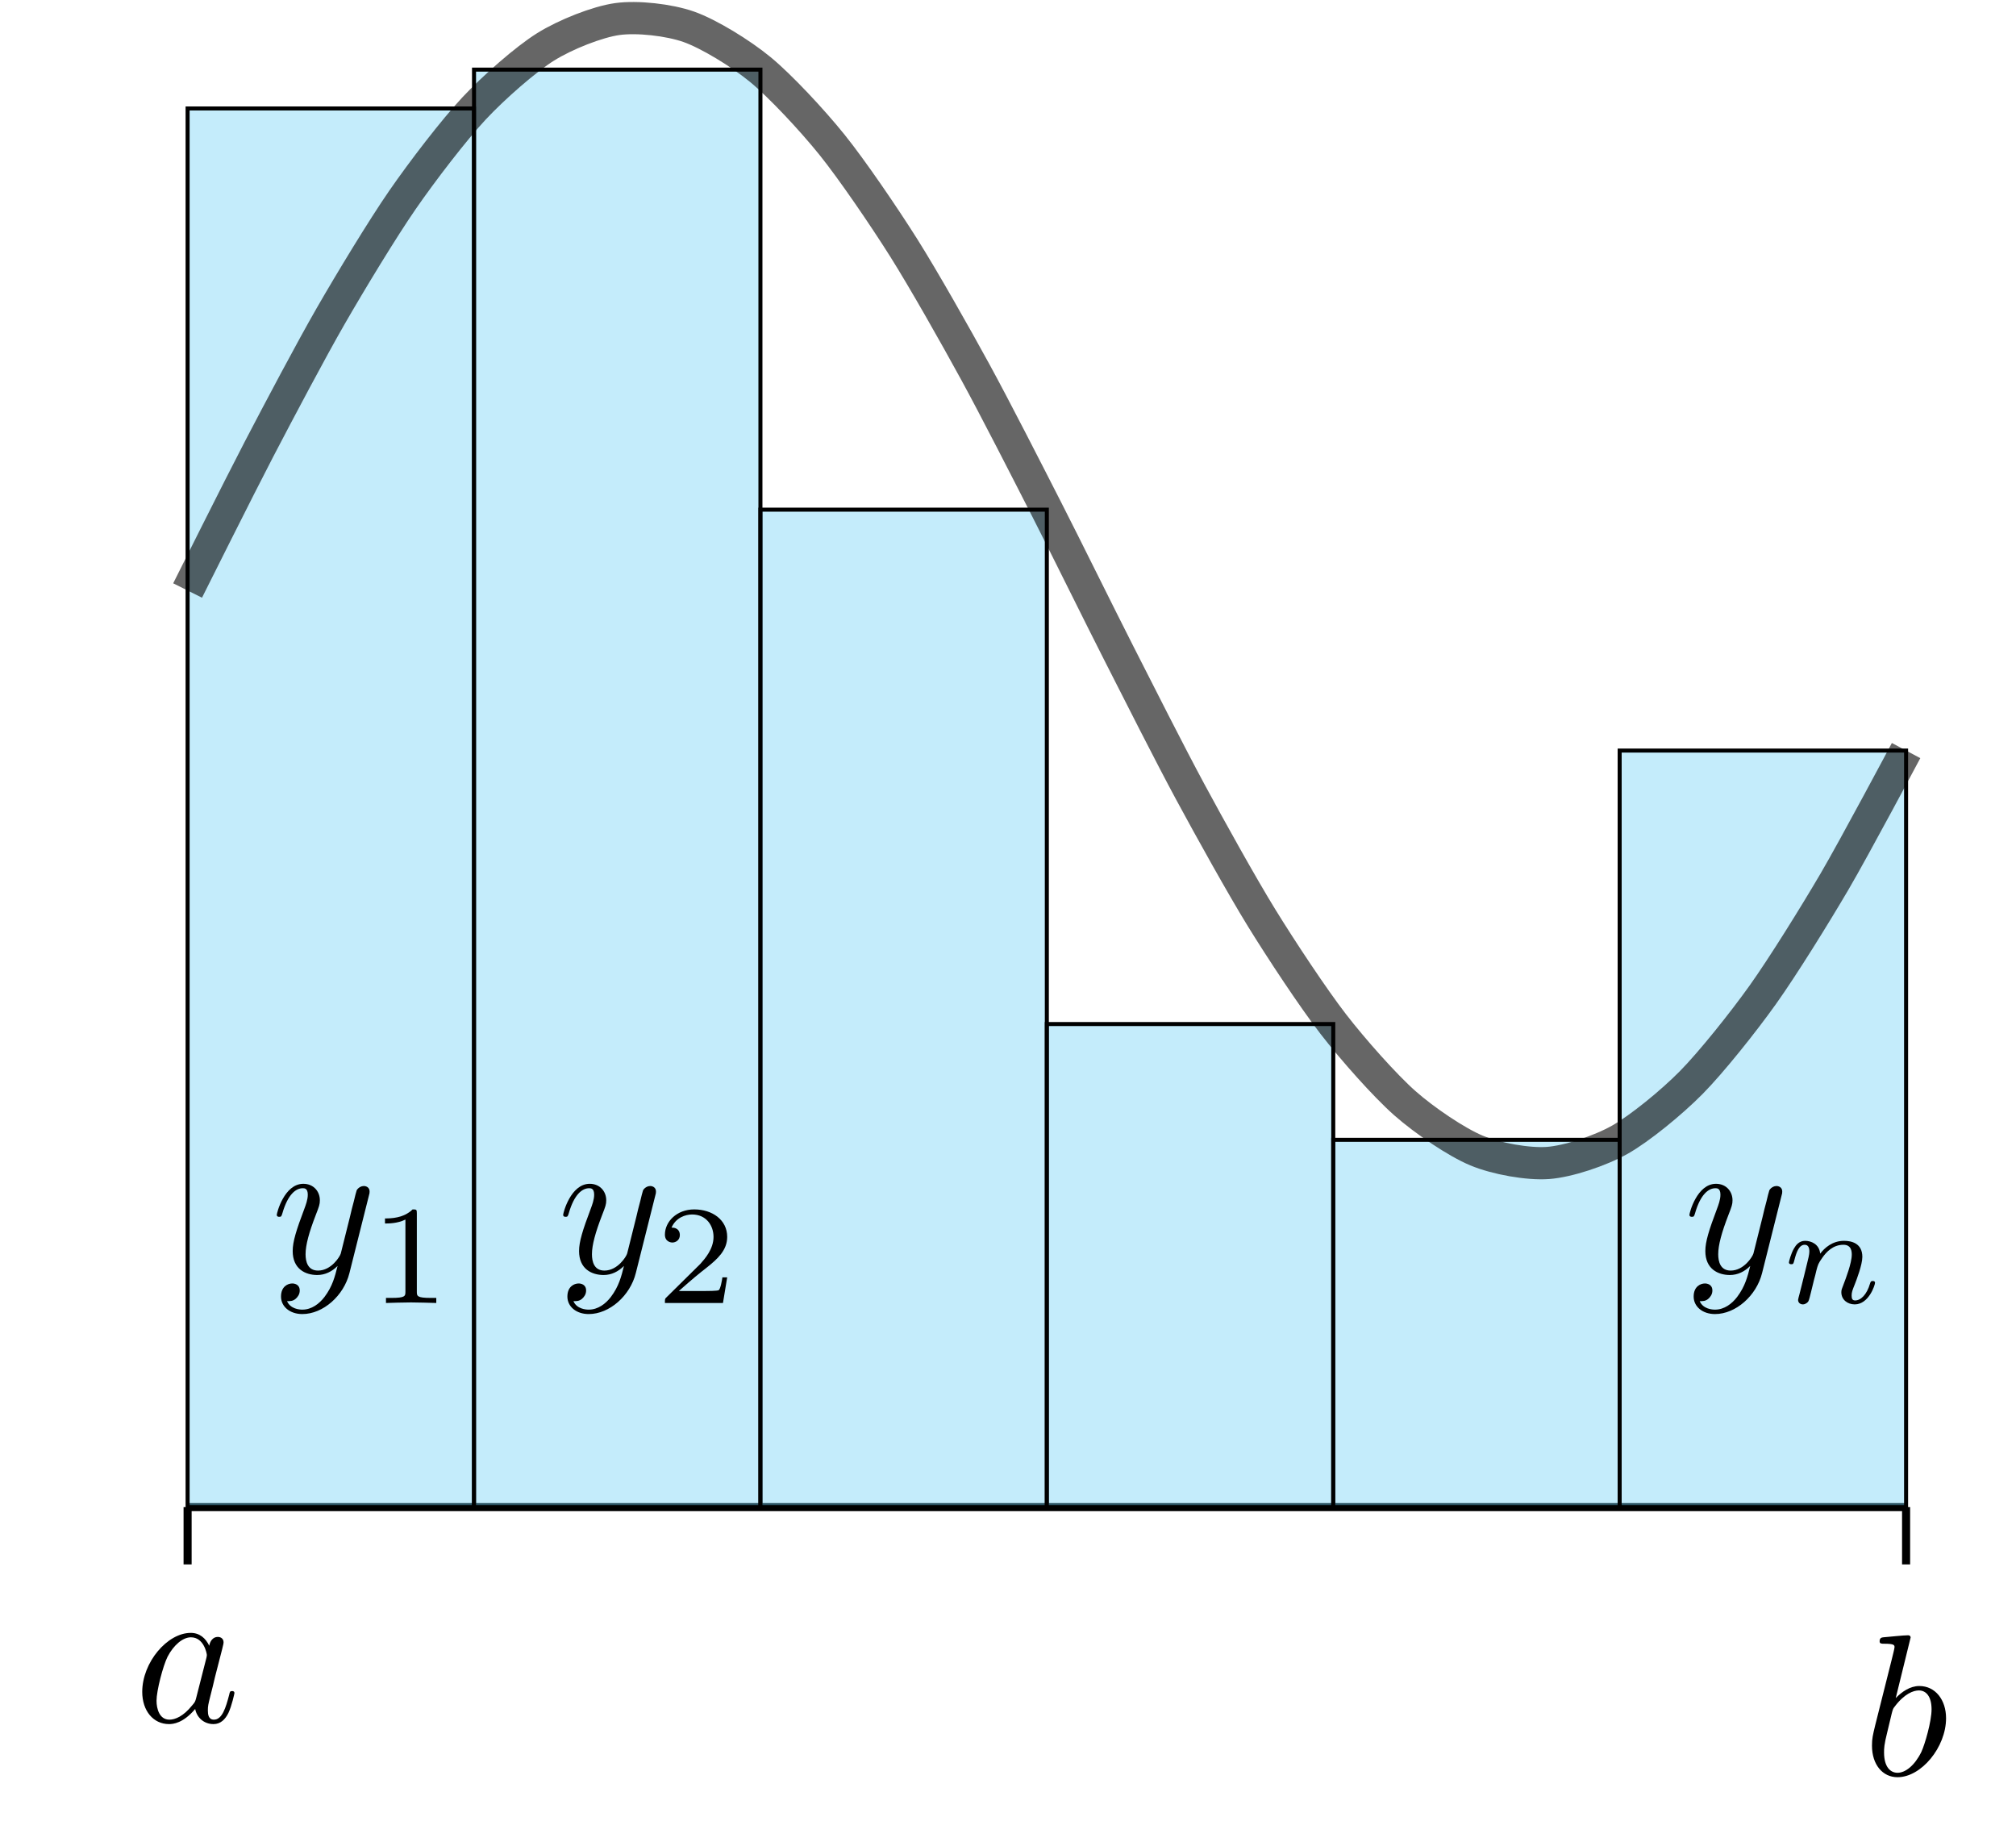 <?xml version="1.0" encoding="UTF-8" standalone="no"?>
<!DOCTYPE svg PUBLIC "-//W3C//DTD SVG 1.1//EN" "http://www.w3.org/Graphics/SVG/1.1/DTD/svg11.dtd">
<svg xmlns="http://www.w3.org/2000/svg" xmlns:xlink="http://www.w3.org/1999/xlink" version="1.1" width="277.144pt" height="253.214pt" viewBox="0 0 277.144 253.214">
<g enable-background="new">
<path transform="matrix(2.778,0,0,-2.778,-265.575,-265.319)" stroke-width=".399" stroke-linecap="butt" stroke-miterlimit="10" stroke-linejoin="miter" fill="none" stroke="#000000" d="M 104.883 -170.081 L 189.924 -170.081 "/>
<path transform="matrix(2.778,0,0,-2.778,-265.575,-265.319)" d="M 104.883 -170.081 L 104.883 -100.874 L 119.057 -100.874 L 119.057 -170.081 Z M 119.057 -100.874 " fill="#6dcff6" fill-opacity=".4"/>
<path transform="matrix(2.778,0,0,-2.778,-265.575,-265.319)" stroke-width=".199" stroke-linecap="butt" stroke-miterlimit="10" stroke-linejoin="miter" fill="none" stroke="#000000" d="M 104.883 -170.081 L 104.883 -100.874 L 119.057 -100.874 L 119.057 -170.081 Z M 119.057 -100.874 "/>
<path transform="matrix(2.778,0,0,-2.778,-265.575,-265.319)" d="M 119.057 -170.081 L 119.057 -98.952 L 133.23 -98.952 L 133.23 -170.081 Z M 133.23 -98.952 " fill="#6dcff6" fill-opacity=".4"/>
<path transform="matrix(2.778,0,0,-2.778,-265.575,-265.319)" stroke-width=".199" stroke-linecap="butt" stroke-miterlimit="10" stroke-linejoin="miter" fill="none" stroke="#000000" d="M 119.057 -170.081 L 119.057 -98.952 L 133.23 -98.952 L 133.23 -170.081 Z M 133.23 -98.952 "/>
<path transform="matrix(2.778,0,0,-2.778,-265.575,-265.319)" d="M 133.23 -170.081 L 133.23 -120.726 L 147.403 -120.726 L 147.403 -170.081 Z M 147.403 -120.726 " fill="#6dcff6" fill-opacity=".4"/>
<path transform="matrix(2.778,0,0,-2.778,-265.575,-265.319)" stroke-width=".199" stroke-linecap="butt" stroke-miterlimit="10" stroke-linejoin="miter" fill="none" stroke="#000000" d="M 133.23 -170.081 L 133.23 -120.726 L 147.403 -120.726 L 147.403 -170.081 Z M 147.403 -120.726 "/>
<path transform="matrix(2.778,0,0,-2.778,-265.575,-265.319)" d="M 147.403 -170.081 L 147.403 -146.178 L 161.577 -146.178 L 161.577 -170.081 Z M 161.577 -146.178 " fill="#6dcff6" fill-opacity=".4"/>
<path transform="matrix(2.778,0,0,-2.778,-265.575,-265.319)" stroke-width=".199" stroke-linecap="butt" stroke-miterlimit="10" stroke-linejoin="miter" fill="none" stroke="#000000" d="M 147.403 -170.081 L 147.403 -146.178 L 161.577 -146.178 L 161.577 -170.081 Z M 161.577 -146.178 "/>
<path transform="matrix(2.778,0,0,-2.778,-265.575,-265.319)" d="M 161.577 -170.081 L 161.577 -151.907 L 175.75 -151.907 L 175.75 -170.081 Z M 175.75 -151.907 " fill="#6dcff6" fill-opacity=".4"/>
<path transform="matrix(2.778,0,0,-2.778,-265.575,-265.319)" stroke-width=".199" stroke-linecap="butt" stroke-miterlimit="10" stroke-linejoin="miter" fill="none" stroke="#000000" d="M 161.577 -170.081 L 161.577 -151.907 L 175.75 -151.907 L 175.75 -170.081 Z M 175.75 -151.907 "/>
<path transform="matrix(2.778,0,0,-2.778,-265.575,-265.319)" d="M 175.75 -170.081 L 175.75 -132.646 L 189.924 -132.646 L 189.924 -170.081 Z M 189.924 -132.646 " fill="#6dcff6" fill-opacity=".4"/>
<path transform="matrix(2.778,0,0,-2.778,-265.575,-265.319)" stroke-width=".199" stroke-linecap="butt" stroke-miterlimit="10" stroke-linejoin="miter" fill="none" stroke="#000000" d="M 175.75 -170.081 L 175.75 -132.646 L 189.924 -132.646 L 189.924 -170.081 Z M 189.924 -132.646 "/>
<path transform="matrix(2.778,0,0,-2.778,-265.575,-265.319)" stroke-width="1.594" stroke-linecap="butt" stroke-miterlimit="10" stroke-linejoin="miter" fill="none" stroke="#000000" stroke-opacity=".6" d="M 104.883 -124.726 C 104.883 -124.726 107.443 -119.599 108.426 -117.714 C 109.41 -115.828 110.987 -112.844 111.97 -111.136 C 112.953 -109.428 114.53 -106.827 115.513 -105.404 C 116.496 -103.98 118.073 -101.925 119.057 -100.874 C 120.04 -99.823 121.617 -98.44 122.6 -97.826 C 123.583 -97.213 125.16 -96.589 126.143 -96.451 C 127.127 -96.313 128.703 -96.487 129.687 -96.834 C 130.67 -97.181 132.247 -98.142 133.23 -98.952 C 134.213 -99.762 135.79 -101.448 136.773 -102.671 C 137.757 -103.893 139.333 -106.203 140.317 -107.762 C 141.3 -109.321 142.877 -112.109 143.86 -113.908 C 144.843 -115.706 146.42 -118.799 147.403 -120.726 C 148.387 -122.652 149.963 -125.858 150.947 -127.792 C 151.93 -129.727 153.507 -132.847 154.49 -134.669 C 155.473 -136.491 157.05 -139.33 158.033 -140.927 C 159.017 -142.524 160.593 -144.906 161.577 -146.178 C 162.56 -147.45 164.137 -149.226 165.12 -150.094 C 166.103 -150.962 167.68 -152.025 168.663 -152.435 C 169.647 -152.845 171.224 -153.125 172.207 -153.052 C 173.19 -152.979 174.767 -152.459 175.75 -151.907 C 176.733 -151.354 178.31 -150.069 179.293 -149.073 C 180.277 -148.076 181.854 -146.104 182.837 -144.725 C 183.82 -143.346 185.397 -140.809 186.38 -139.133 C 187.363 -137.457 189.924 -132.646 189.924 -132.646 "/>
<path transform="matrix(2.778,0,0,-2.778,-265.575,-265.319)" stroke-width=".399" stroke-linecap="butt" stroke-miterlimit="10" stroke-linejoin="miter" fill="none" stroke="#000000" d="M 104.883 -170.081 L 104.883 -172.916 "/>
<path transform="matrix(2.778,0,0,-2.778,-265.575,-265.319)" stroke-width=".399" stroke-linecap="butt" stroke-miterlimit="10" stroke-linejoin="miter" fill="none" stroke="#000000" d="M 189.924 -170.081 L 189.924 -172.916 "/>
<symbol id="font_0_1">
<path d="M .333 .389 C .315 .426 .286 .453 .241 .453 C .124 .453 0 .306 0 .16 C 0 .066 .055 0 .133 0 C .153 0 .203 .004 .263 .075 C .271 .033 .306 0 .354 0 C .389 0 .412 .023 .428 .055 C .445 .091 .458 .152 .458 .154 C .458 .164 .449 .164 .446 .164 C .436 .164 .435 .16 .432 .146 C .415 .081 .397 .022 .356 .022 C .329 .022 .326 .048 .326 .068 C .326 .09 .328 .098 .339 .142 C .35 .184 .352 .194 .361 .232 L .397 .372 C .404 .4 .404 .402 .404 .406 C .404 .423 .392 .433 .375 .433 C .351 .433 .336 .411 .333 .389 M .268 .13 C .263 .112 .263 .11 .248 .093 C .204 .038 .163 .022 .135 .022 C .085 .022 .071 .077 .071 .116 C .071 .166 .103 .289 .126 .335 C .157 .394 .202 .431 .242 .431 C .307 .431 .321 .349 .321 .343 C .321 .337 .319 .331 .318 .326 L .268 .13 Z "/>
</symbol>
<use xlink:href="#font_0_1" transform="matrix(27.674,0,0,-27.674,19.554,236.991)"/>
<symbol id="font_0_2">
<path d="M .192 .694 C .192 .695 .192 .705 .179 .705 C .156 .705 .083 .697 .057 .695 C .049 .694 .038 .693 .038 .675 C .038 .663 .047 .663 .062 .663 C .11 .663 .112 .656 .112 .646 C .112 .639 .103 .605 .098 .584 L .016 .258 C .004 .208 0 .192 0 .157 C 0 .062 .053 0 .127 0 C .245 0 .368 .149 .368 .293 C .368 .384 .315 .453 .235 .453 C .189 .453 .148 .424 .118 .393 L .192 .694 M .098 .316 C .104 .338 .104 .34 .113 .351 C .162 .416 .207 .431 .233 .431 C .269 .431 .296 .401 .296 .337 C .296 .278 .263 .163 .245 .125 C .212 .058 .166 .022 .127 .022 C .093 .022 .06 .049 .06 .123 C .06 .142 .06 .161 .076 .224 L .098 .316 Z "/>
</symbol>
<use xlink:href="#font_0_2" transform="matrix(27.674,0,0,-27.674,257.345,244.293)"/>
<symbol id="font_0_3">
<path d="M .457 .586 C .461 .6 .461 .602 .461 .609 C .461 .627 .447 .636 .432 .636 C .422 .636 .406 .63 .397 .615 C .395 .61 .387 .579 .383 .561 C .376 .535 .369 .508 .363 .481 L .318 .301 C .314 .286 .271 .216 .205 .216 C .154 .216 .143 .26 .143 .297 C .143 .343 .16 .405 .194 .493 C .21 .534 .214 .545 .214 .565 C .214 .61 .182 .647 .132 .647 C .037 .647 0 .502 0 .493 C 0 .483 .01 .483 .012 .483 C .022 .483 .023 .485 .028 .501 C .055 .595 .095 .625 .129 .625 C .137 .625 .154 .625 .154 .593 C .154 .568 .144 .542 .137 .523 C .097 .417 .079 .36 .079 .313 C .079 .224 .142 .194 .201 .194 C .24 .194 .274 .211 .302 .239 C .289 .187 .277 .138 .237 .085 C .211 .051 .173 .022 .127 .022 C .113 .022 .068 .025 .051 .064 C .067 .064 .08 .064 .094 .076 C .104 .085 .114 .098 .114 .117 C .114 .148 .087 .152 .077 .152 C .054 .152 .021 .136 .021 .087 C .021 .037 .065 0 .127 0 C .23 0 .333 .091 .361 .204 L .457 .586 Z "/>
</symbol>
<use xlink:href="#font_0_3" transform="matrix(27.674,0,0,-27.674,38.05,180.629)"/>
<symbol id="font_1_1">
<path d="M .226 .636 C .226 .663 .224 .664 .196 .664 C .132 .601 .041 .6 0 .6 L 0 .564 C .024 .564 .09 .564 .145 .592 L .145 .082 C .145 .049 .145 .036 .045 .036 L .007 .036 L .007 0 C .025 .001 .148 .004 .185 .004 C .216 .004 .342 .001 .364 0 L .364 .036 L .326 .036 C .226 .036 .226 .049 .226 .082 L .226 .636 Z "/>
</symbol>
<use xlink:href="#font_1_1" transform="matrix(19.372,0,0,-19.372,52.925,179.106)"/>
<use xlink:href="#font_0_3" transform="matrix(27.674,0,0,-27.674,77.419,180.629)"/>
<symbol id="font_1_2">
<path d="M .442 .182 L .408 .182 C .405 .16 .395 .101 .382 .091 C .374 .085 .297 .085 .283 .085 L .099 .085 C .204 .178 .239 .206 .299 .253 C .373 .312 .442 .374 .442 .469 C .442 .59 .336 .664 .208 .664 C .084 .664 0 .577 0 .485 C 0 .434 .043 .429 .053 .429 C .077 .429 .106 .446 .106 .482 C .106 .5 .099 .535 .047 .535 C .078 .606 .146 .628 .193 .628 C .293 .628 .345 .55 .345 .469 C .345 .382 .283 .313 .251 .277 L .01 .039 C 0 .03 0 .028 0 0 L .412 0 L .442 .182 Z "/>
</symbol>
<use xlink:href="#font_1_2" transform="matrix(19.372,0,0,-19.372,91.407,179.106)"/>
<use xlink:href="#font_0_3" transform="matrix(27.674,0,0,-27.674,232.25,180.629)"/>
<symbol id="font_2_1">
<path d="M .075 .073 C .071 .06 .065 .035 .065 .032 C .065 .01 .083 0 .099 0 C .117 0 .133 .013 .138 .022 C .143 .031 .151 .063 .156 .084 C .161 .103 .172 .149 .178 .174 C .184 .196 .19 .218 .195 .241 C .206 .282 .208 .29 .237 .331 C .265 .371 .312 .423 .387 .423 C .445 .423 .446 .372 .446 .353 C .446 .293 .403 .182 .387 .14 C .376 .112 .372 .103 .372 .086 C .372 .033 .416 0 .467 0 C .567 0 .611 .138 .611 .153 C .611 .166 .598 .166 .595 .166 C .581 .166 .58 .16 .576 .149 C .553 .069 .51 .028 .47 .028 C .449 .028 .445 .042 .445 .063 C .445 .086 .45 .099 .468 .144 C .48 .175 .521 .281 .521 .337 C .521 .434 .444 .451 .391 .451 C .308 .451 .252 .4 .222 .36 C .215 .429 .156 .451 .115 .451 C .072 .451 .049 .42 .036 .397 C .014 .36 0 .303 0 .298 C 0 .285 .014 .285 .017 .285 C .031 .285 .032 .288 .039 .315 C .054 .374 .073 .423 .112 .423 C .138 .423 .145 .401 .145 .374 C .145 .355 .136 .318 .129 .291 C .122 .264 .112 .223 .107 .201 L .075 .073 Z "/>
</symbol>
<use xlink:href="#font_2_1" transform="matrix(19.372,0,0,-19.372,245.927,179.299)"/>
</g>
</svg>
